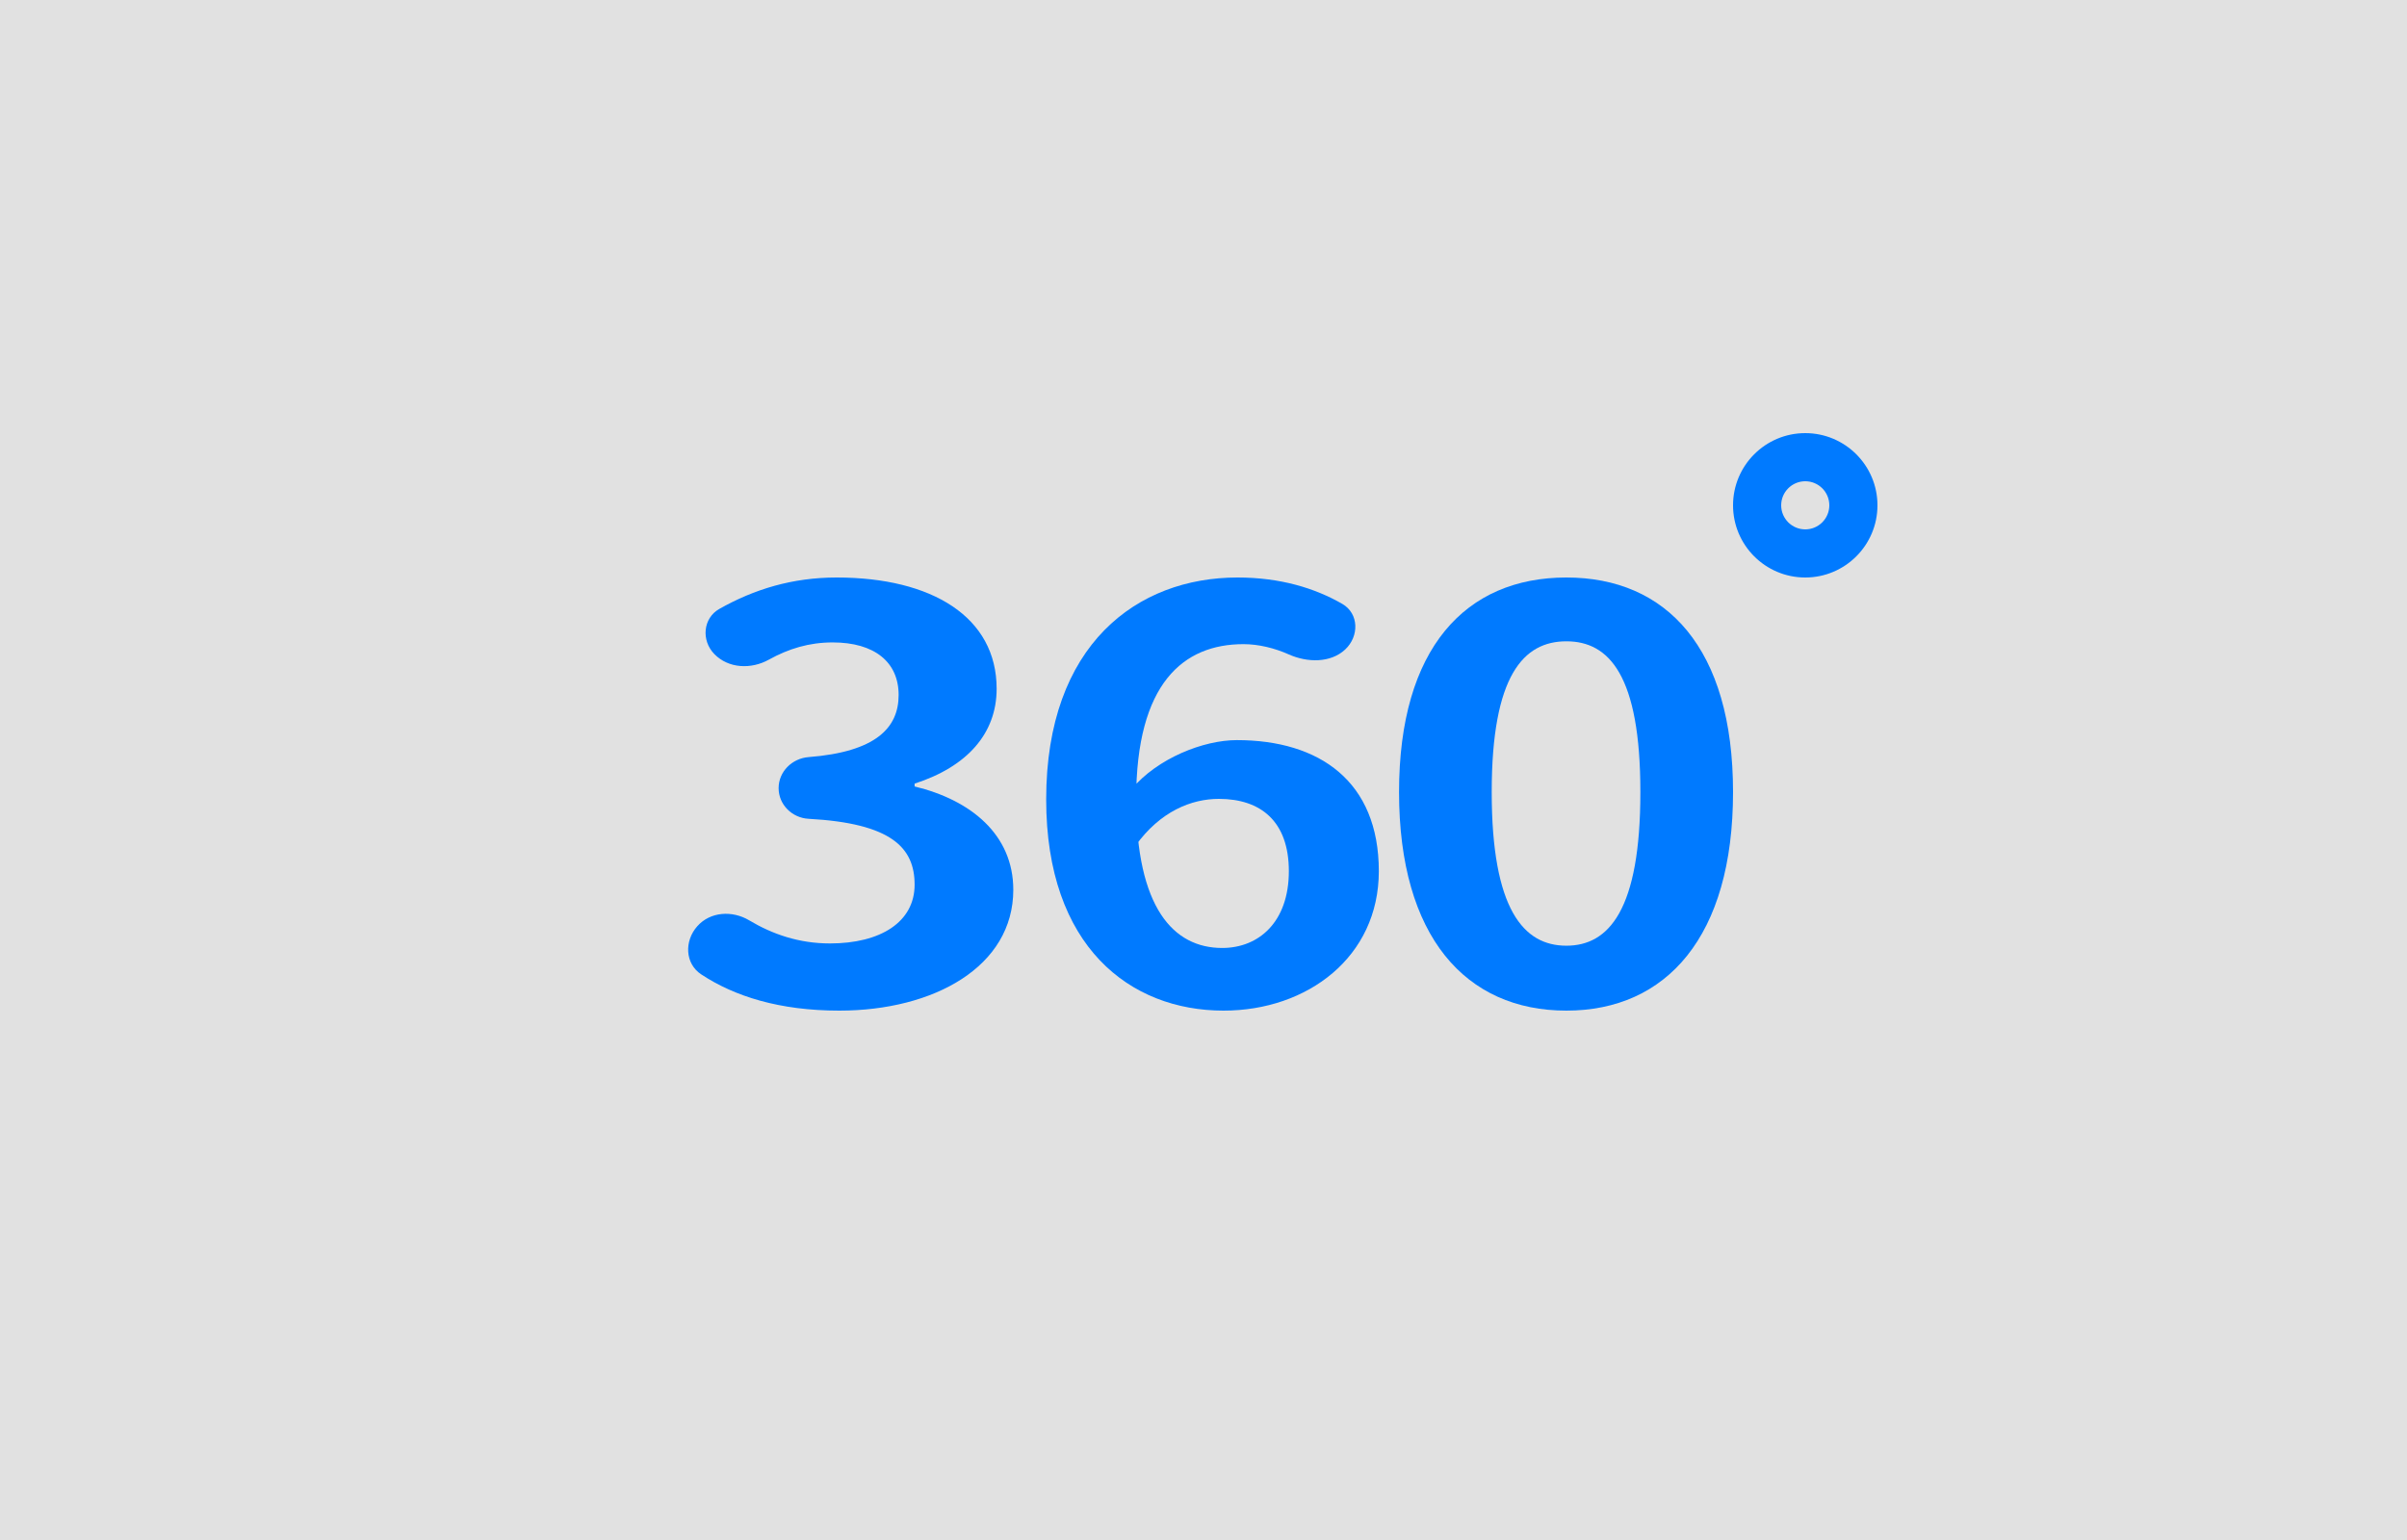 <svg width="50" height="32" viewBox="0 0 50 32" fill="none" xmlns="http://www.w3.org/2000/svg">
<rect x="0" y="0" width="50" height="32" fill="#333333" stroke="none"/>
<rect width="50" height="32" fill="white" fill-opacity="0.85"/>
<path d="M17.434 21C19.401 21 21.049 20.085 21.049 18.489C21.049 17.339 20.163 16.623 18.999 16.342V16.283C20.093 15.931 20.703 15.239 20.703 14.312C20.703 12.821 19.36 12 17.379 12C16.461 12 15.666 12.244 14.944 12.652C14.601 12.845 14.564 13.308 14.838 13.59C15.133 13.893 15.603 13.912 15.973 13.706C16.383 13.479 16.809 13.349 17.296 13.349C18.169 13.349 18.667 13.76 18.667 14.441C18.667 15.123 18.195 15.623 16.796 15.732C16.454 15.759 16.174 16.033 16.174 16.377C16.174 16.72 16.454 16.996 16.797 17.014C18.517 17.108 18.999 17.613 18.999 18.383C18.999 19.158 18.293 19.604 17.241 19.604C16.595 19.604 16.044 19.411 15.563 19.124C15.213 18.915 14.755 18.941 14.485 19.246C14.213 19.551 14.226 20.023 14.568 20.248C15.26 20.704 16.193 21 17.434 21Z" fill="#007AFF"/>
<path d="M25.416 21C27.16 21 28.642 19.885 28.642 18.102C28.642 16.236 27.41 15.379 25.692 15.379C25 15.379 24.044 15.755 23.504 16.4L23.587 17.574C24.1 16.858 24.751 16.6 25.319 16.6C26.191 16.6 26.773 17.069 26.773 18.102C26.773 19.158 26.149 19.698 25.388 19.698C24.377 19.698 23.601 18.864 23.601 16.611C23.601 14.194 24.584 13.385 25.831 13.385C26.147 13.385 26.48 13.468 26.773 13.599C27.155 13.769 27.637 13.781 27.943 13.496C28.236 13.222 28.231 12.75 27.884 12.549C27.317 12.222 26.597 12 25.706 12C23.629 12 21.732 13.385 21.732 16.611C21.732 19.674 23.477 21 25.416 21Z" fill="#007AFF"/>
<path d="M32.538 21C34.615 21 36 19.463 36 16.459C36 13.467 34.615 12 32.538 12C30.447 12 29.062 13.467 29.062 16.459C29.062 19.463 30.447 21 32.538 21ZM32.538 19.651C31.651 19.651 30.987 18.9 30.987 16.459C30.987 14.03 31.651 13.326 32.538 13.326C33.424 13.326 34.075 14.03 34.075 16.459C34.075 18.9 33.424 19.651 32.538 19.651Z" fill="#007AFF"/>
<path fill-rule="evenodd" clip-rule="evenodd" d="M37.5 12C38.328 12 39 11.328 39 10.5C39 9.672 38.328 9 37.5 9C36.672 9 36 9.672 36 10.5C36 11.328 36.672 12 37.5 12ZM37.5 10C37.776 10 38 10.224 38 10.5C38 10.776 37.776 11 37.5 11C37.224 11 37 10.776 37 10.5C37 10.224 37.224 10 37.5 10Z" fill="#007AFF"/>
</svg>
